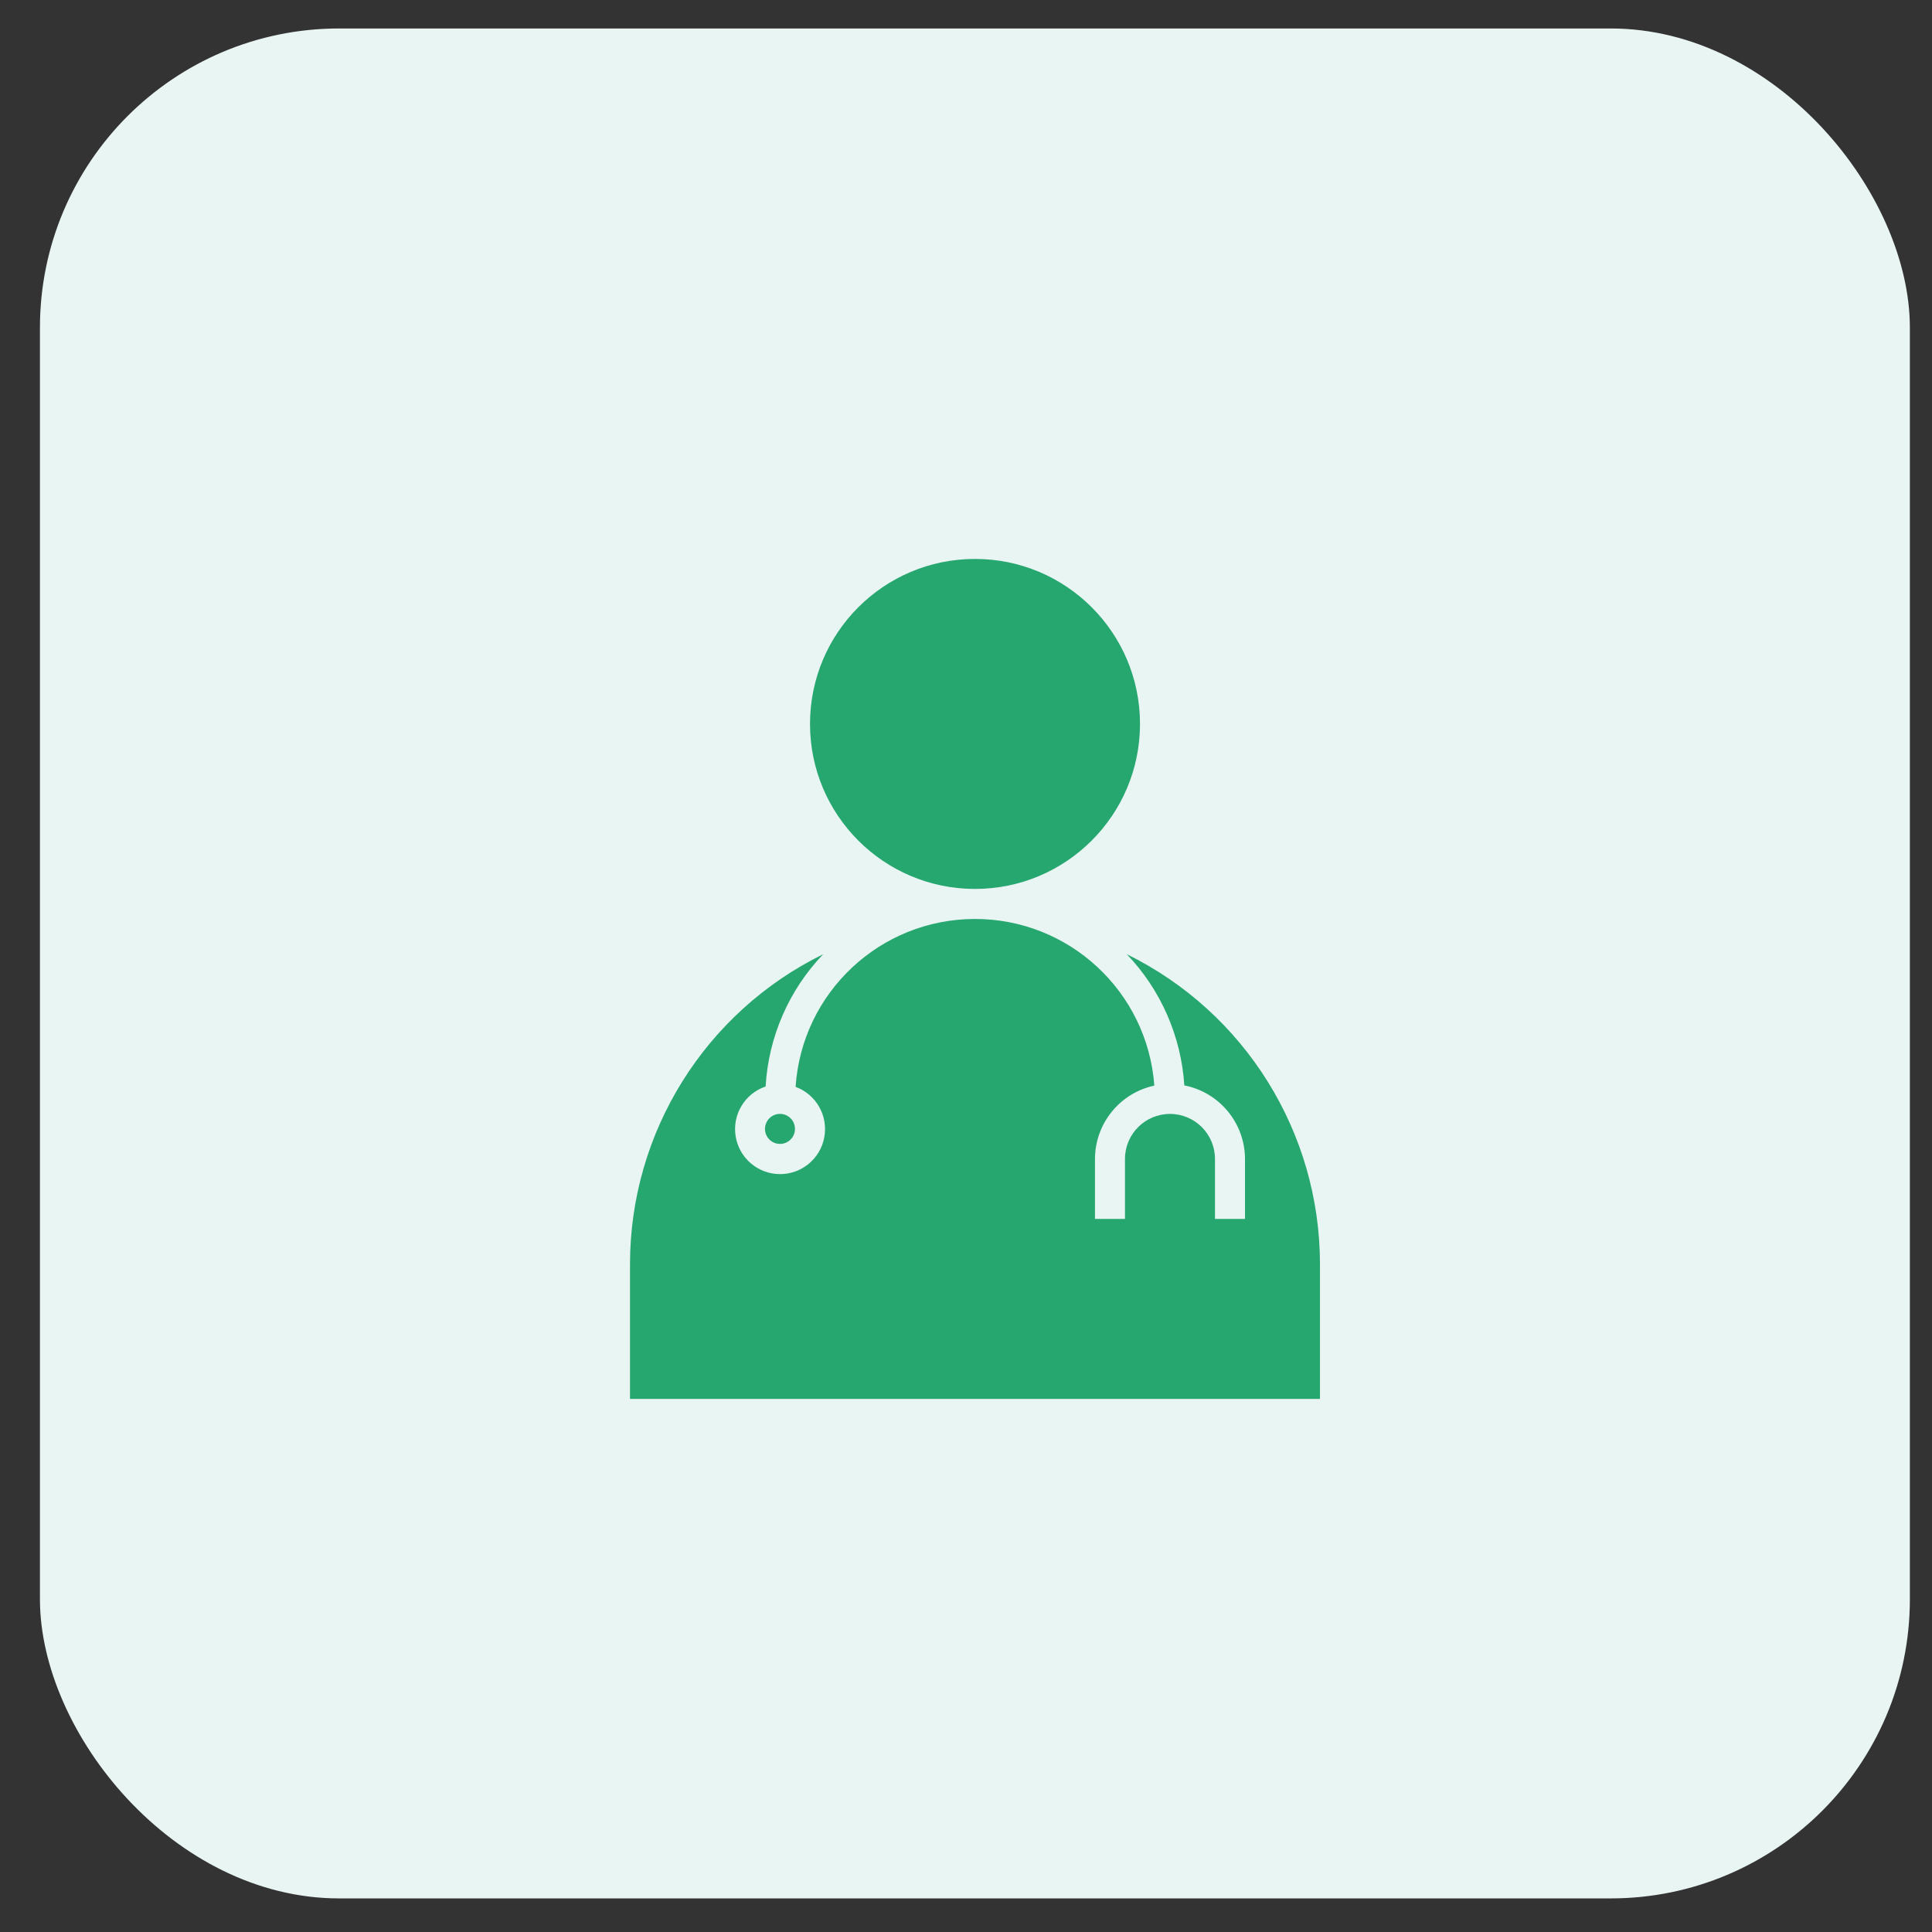 <svg width="46" height="46" viewBox="0 0 46 46" fill="none" xmlns="http://www.w3.org/2000/svg">
<rect x="0" y="0" width="46" height="46" fill="#333333" stroke="none"/>
<rect x="0.951" y="0.678" width="44.522" height="44.522" rx="7.123" fill="#E9F5F3"/>
<path d="M27.143 17.236C27.143 19.406 25.384 21.165 23.214 21.165C21.044 21.165 19.286 19.406 19.286 17.236C19.286 15.066 21.044 13.308 23.214 13.308C25.384 13.308 27.143 15.066 27.143 17.236Z" fill="#27A770"/>
<path d="M18.928 26.879C18.928 27.076 18.769 27.236 18.571 27.236C18.374 27.236 18.214 27.076 18.214 26.879C18.214 26.681 18.374 26.521 18.571 26.521C18.769 26.521 18.928 26.681 18.928 26.879Z" fill="#27A770"/>
<path d="M26.828 22.719C27.638 23.567 28.123 24.673 28.198 25.843C29.035 26.007 29.64 26.74 29.643 27.593V29.022H28.928V27.593C28.928 27.002 28.449 26.522 27.857 26.522C27.265 26.522 26.785 27.002 26.785 27.593V29.022H26.071V27.593C26.073 26.752 26.661 26.025 27.484 25.848C27.32 23.606 25.448 21.872 23.2 21.88C20.951 21.888 19.091 23.634 18.943 25.878C19.433 26.058 19.721 26.565 19.626 27.078C19.532 27.591 19.081 27.962 18.559 27.955C18.037 27.948 17.596 27.566 17.515 27.051C17.433 26.536 17.735 26.036 18.229 25.869C18.297 24.689 18.783 23.573 19.6 22.719C16.787 24.1 15.003 26.959 15 30.093V33.308H31.428V30.093C31.425 26.959 29.641 24.1 26.828 22.719Z" fill="#27A770"/>
</svg>
